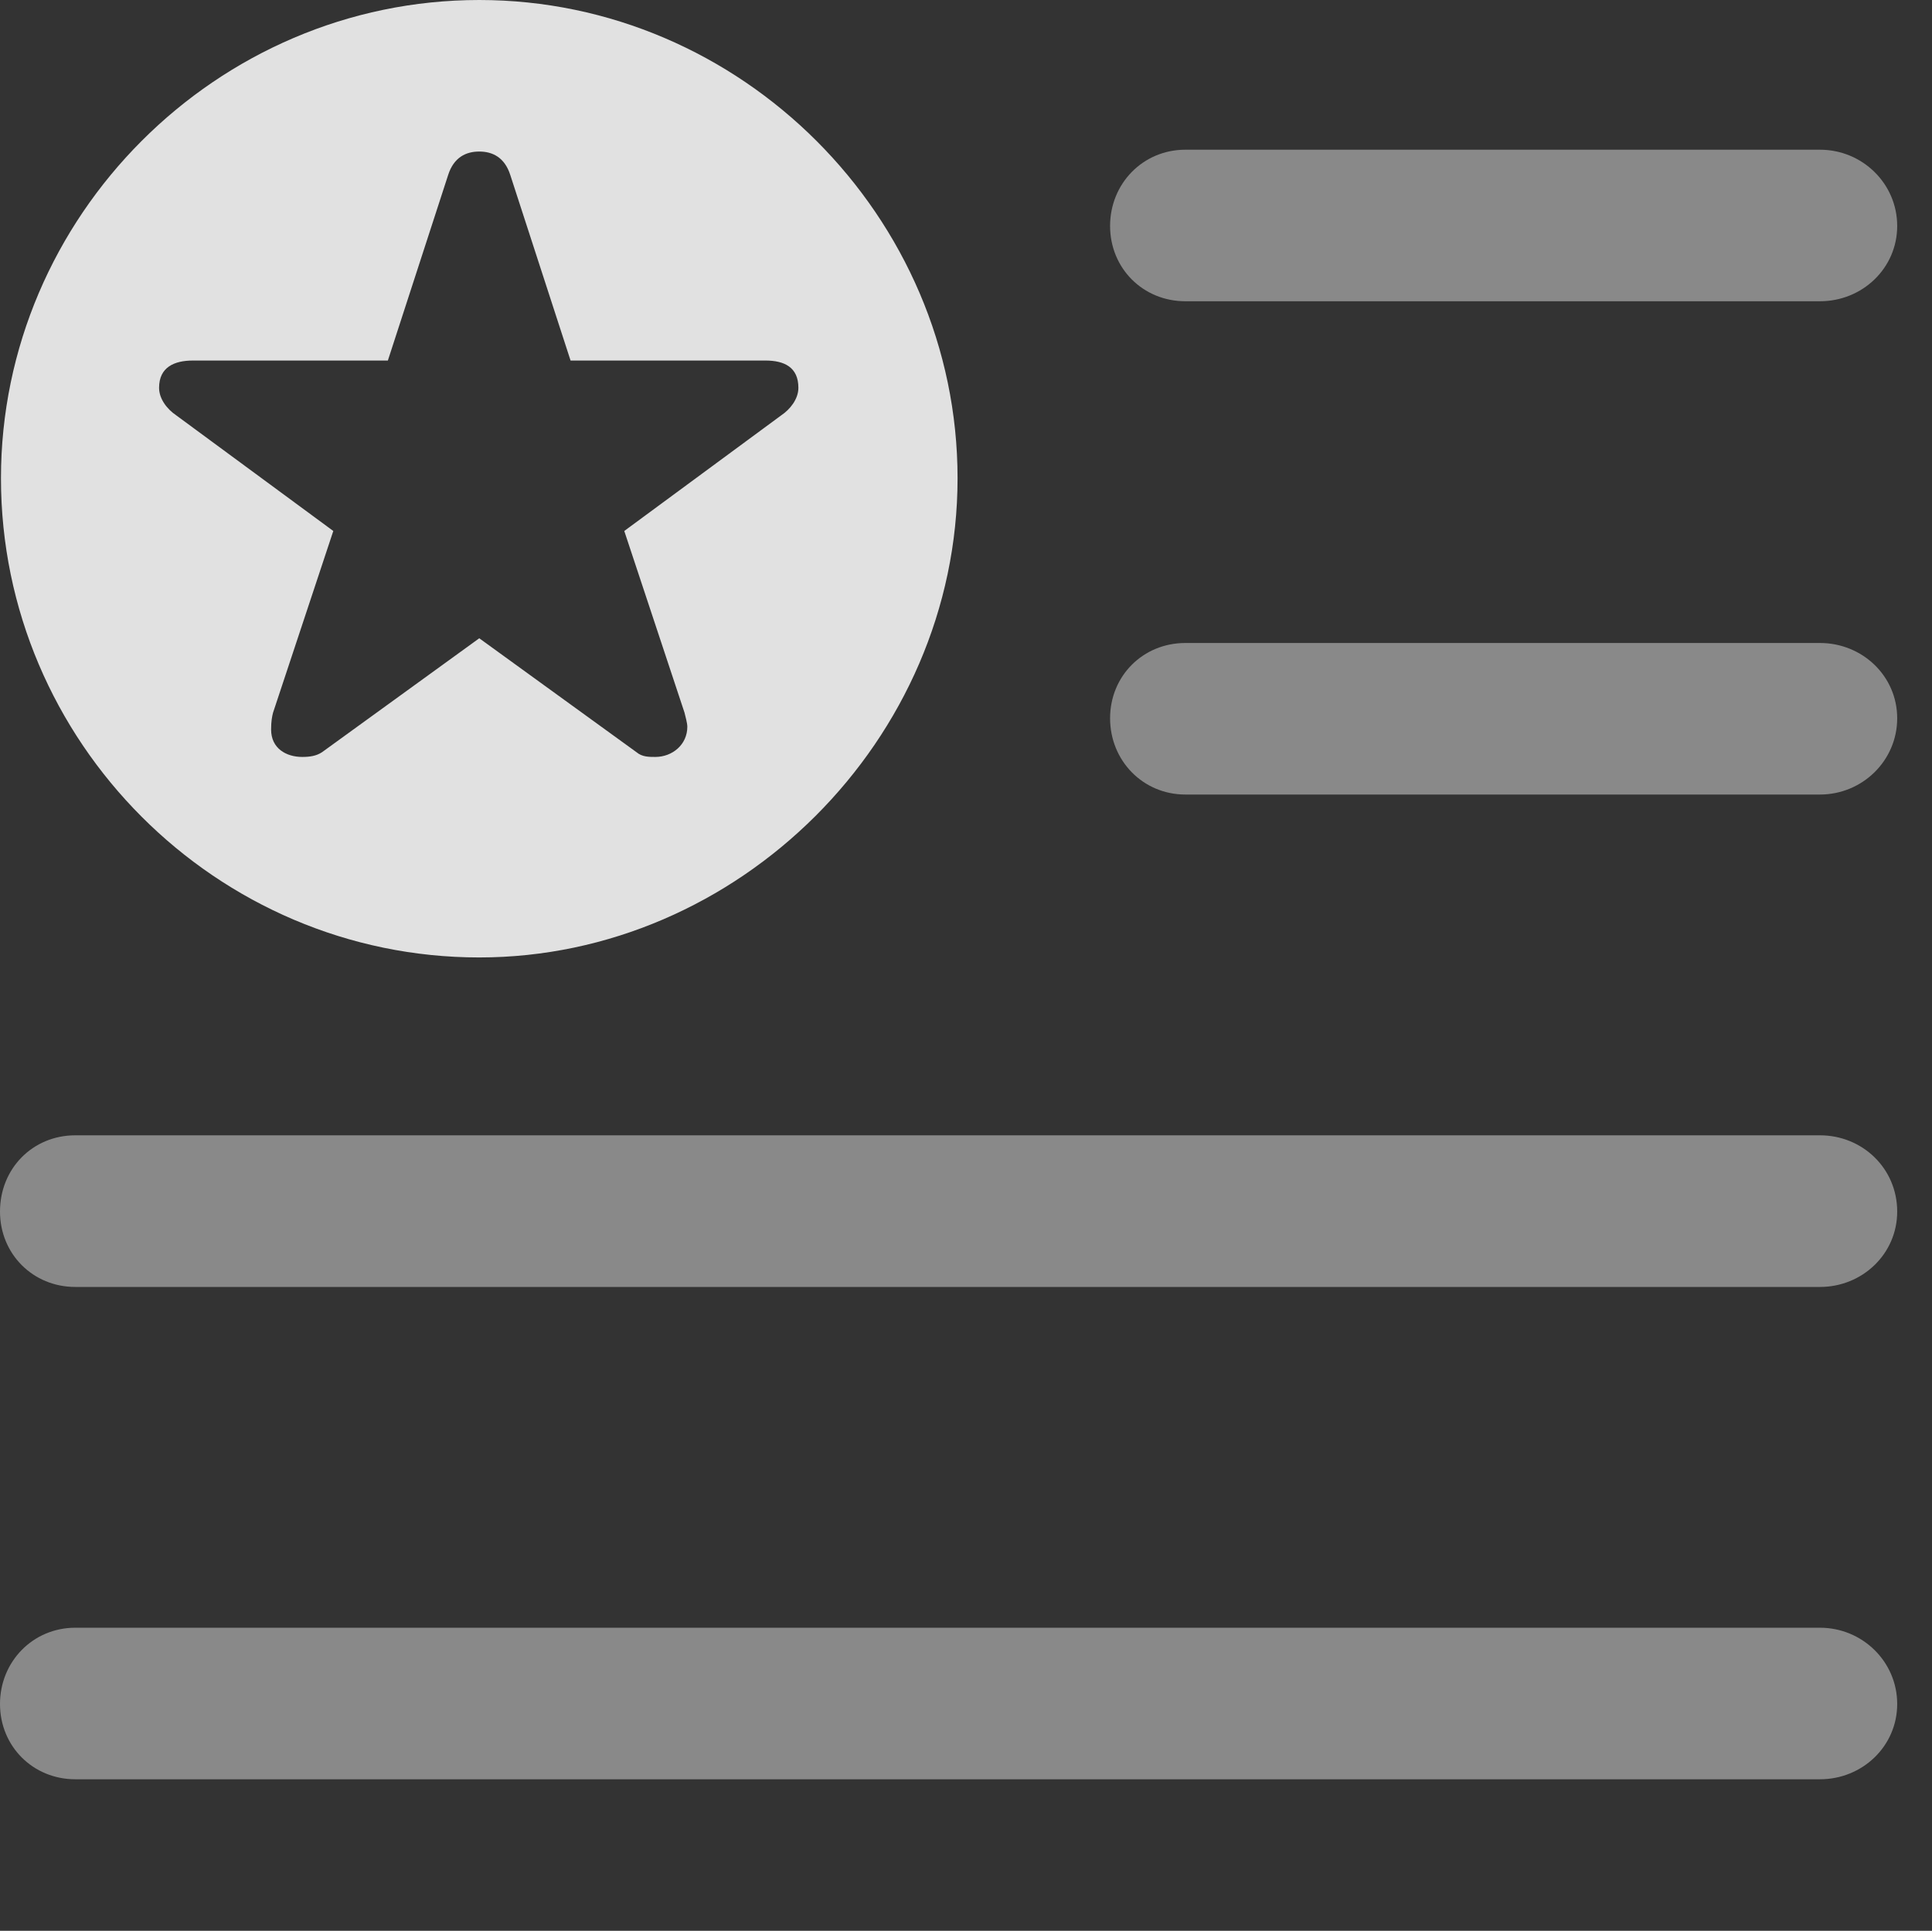 <?xml version="1.0" encoding="UTF-8"?>
<!--Generator: Apple Native CoreSVG 341-->
<!DOCTYPE svg
PUBLIC "-//W3C//DTD SVG 1.1//EN"
       "http://www.w3.org/Graphics/SVG/1.1/DTD/svg11.dtd">
<svg version="1.1" xmlns="http://www.w3.org/2000/svg" xmlns:xlink="http://www.w3.org/1999/xlink" viewBox="0 0 20.039 20.029">
 <rect x="0" y="0" width="20.039" height="20.029" fill="#333333" stroke="none"/>
 <g>
  <rect height="20.029" opacity="0" width="20.039" x="0" y="0"/>
  <path d="M19.678 17.676C19.678 18.115 19.316 18.457 18.877 18.457L0.781 18.457C0.342 18.457 0 18.115 0 17.676C0 17.236 0.342 16.885 0.781 16.885L18.877 16.885C19.316 16.885 19.678 17.236 19.678 17.676Z" fill="white" fill-opacity="0.425"/>
  <path d="M19.678 12.568C19.678 13.008 19.316 13.35 18.877 13.35L0.781 13.35C0.342 13.35 0 13.008 0 12.568C0 12.119 0.342 11.777 0.781 11.777L18.877 11.777C19.316 11.777 19.678 12.119 19.678 12.568Z" fill="white" fill-opacity="0.425"/>
  <path d="M19.678 7.451C19.678 7.891 19.316 8.242 18.877 8.242L12.295 8.242C11.855 8.242 11.514 7.891 11.514 7.451C11.514 7.012 11.855 6.67 12.295 6.67L18.877 6.67C19.316 6.67 19.678 7.012 19.678 7.451Z" fill="white" fill-opacity="0.425"/>
  <path d="M19.678 2.344C19.678 2.783 19.316 3.125 18.877 3.125L12.295 3.125C11.855 3.125 11.514 2.783 11.514 2.344C11.514 1.904 11.855 1.553 12.295 1.553L18.877 1.553C19.316 1.553 19.678 1.904 19.678 2.344Z" fill="white" fill-opacity="0.425"/>
  <path d="M9.932 4.961C9.932 7.676 7.656 9.932 4.971 9.932C2.246 9.932 0.01 7.695 0.01 4.961C0.01 2.246 2.246 0 4.971 0C7.686 0 9.932 2.246 9.932 4.961ZM4.648 1.816L4.023 3.74L2.002 3.74C1.807 3.74 1.65 3.809 1.65 4.023C1.65 4.141 1.738 4.248 1.826 4.307L3.457 5.508L2.832 7.393C2.822 7.432 2.812 7.48 2.812 7.568C2.812 7.764 2.969 7.852 3.135 7.852C3.213 7.852 3.281 7.842 3.34 7.803L4.971 6.621L6.602 7.803C6.66 7.852 6.729 7.852 6.797 7.852C6.973 7.852 7.129 7.725 7.129 7.539C7.129 7.5 7.109 7.432 7.1 7.393L6.475 5.508L8.105 4.307C8.193 4.248 8.281 4.141 8.281 4.023C8.281 3.809 8.135 3.74 7.939 3.74L5.918 3.74L5.293 1.816C5.234 1.631 5.107 1.572 4.971 1.572C4.834 1.572 4.707 1.631 4.648 1.816Z" fill="white" fill-opacity="0.85"/>
 </g>
</svg>

